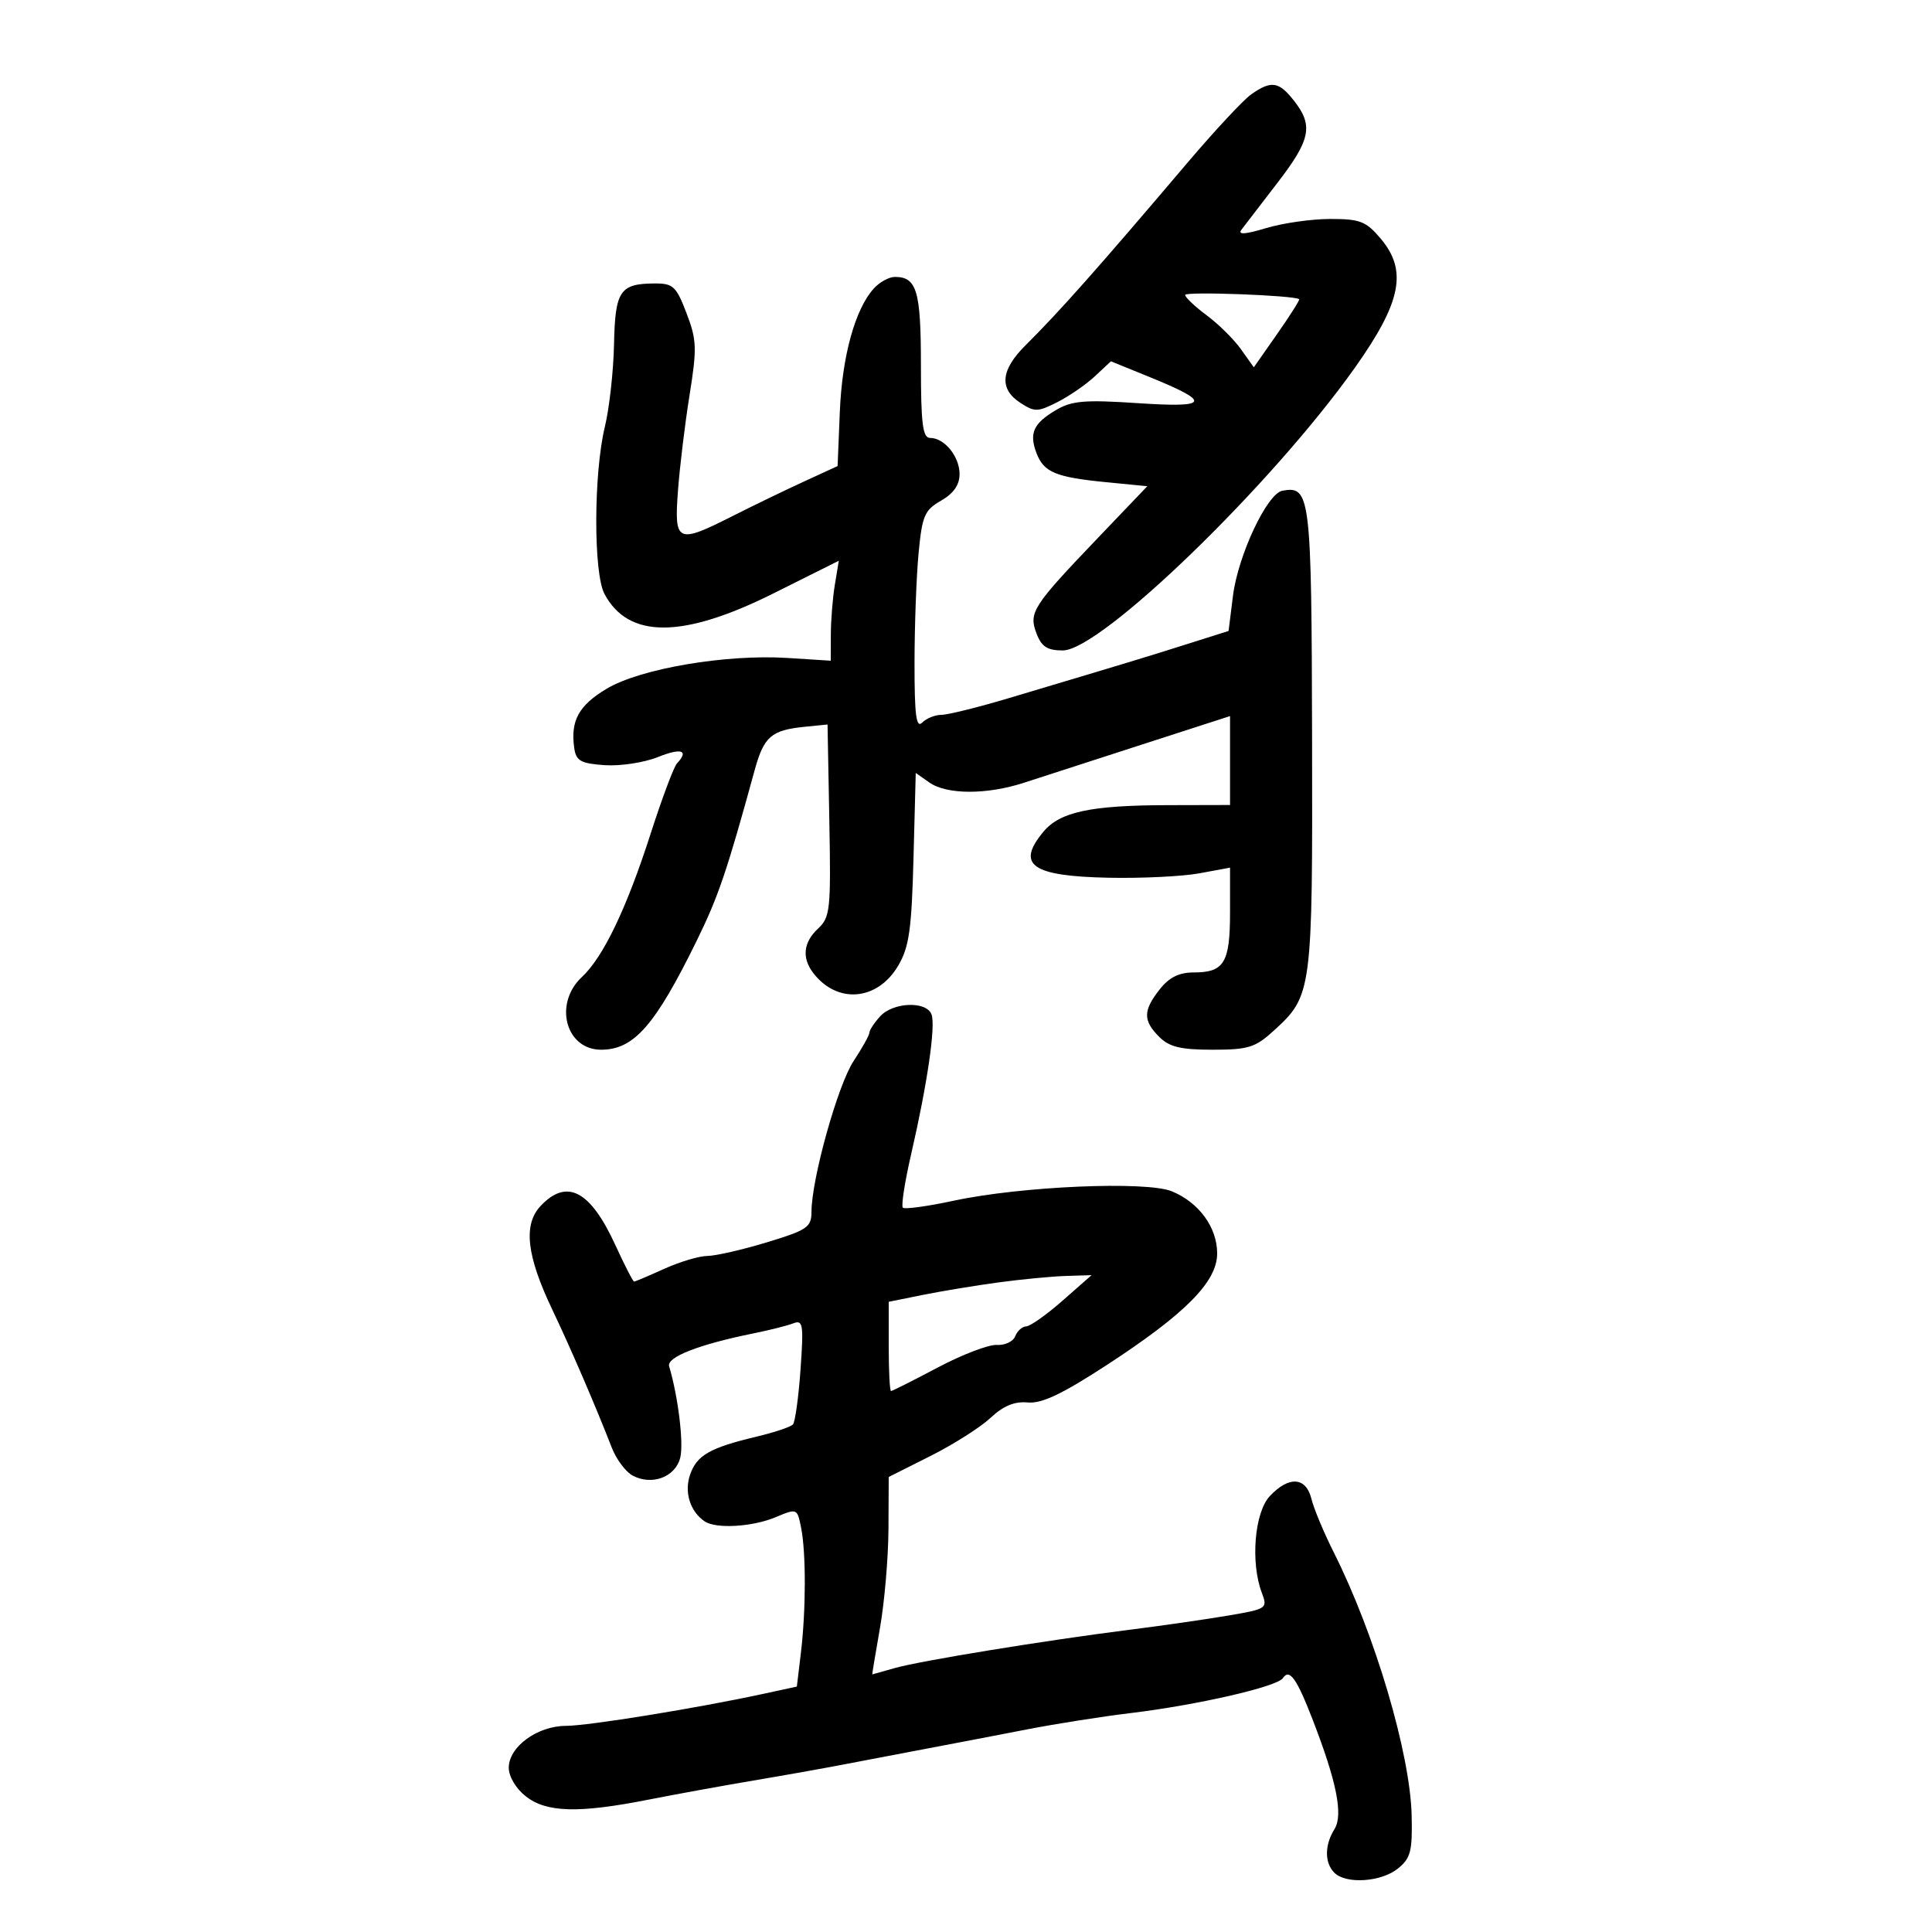 <svg xmlns="http://www.w3.org/2000/svg" width="300" height="300" viewBox="0 0 300 300" version="1.1">
	<path d="M 194.300 14.641 C 193.090 15.486, 188.603 20.300, 184.329 25.339 C 170.592 41.532, 164.466 48.439, 159.250 53.611 C 155.383 57.445, 155.112 60.372, 158.424 62.542 C 160.646 63.998, 161.124 63.991, 164.174 62.451 C 166.003 61.527, 168.625 59.721, 170.001 58.438 L 172.502 56.103 178.400 58.501 C 188.216 62.490, 187.862 63.344, 176.695 62.603 C 168.423 62.054, 166.434 62.221, 163.976 63.673 C 160.455 65.753, 159.771 67.268, 160.951 70.372 C 162.080 73.341, 163.935 74.110, 171.828 74.881 L 178.155 75.500 170.508 83.500 C 160.314 94.163, 159.709 95.104, 160.949 98.365 C 161.732 100.424, 162.623 101, 165.029 101 C 170.937 101, 197.496 75.290, 210.404 57.075 C 217.599 46.922, 218.579 42.030, 214.411 37.077 C 212.125 34.360, 211.207 34, 206.570 34 C 203.681 34, 199.197 34.638, 196.604 35.419 C 193.331 36.404, 192.159 36.480, 192.769 35.669 C 193.253 35.026, 195.752 31.772, 198.324 28.438 C 203.522 21.699, 203.969 19.501, 200.927 15.635 C 198.571 12.639, 197.415 12.466, 194.300 14.641 M 135.681 44.800 C 132.774 48.012, 130.761 55.317, 130.408 63.935 L 130.062 72.371 124.781 74.799 C 121.876 76.134, 116.931 78.526, 113.791 80.114 C 105.131 84.492, 104.680 84.287, 105.271 76.250 C 105.544 72.537, 106.353 65.845, 107.069 61.378 C 108.241 54.061, 108.195 52.798, 106.602 48.628 C 105.011 44.463, 104.518 44.002, 101.667 44.015 C 96.250 44.042, 95.516 45.140, 95.344 53.488 C 95.258 57.647, 94.618 63.401, 93.921 66.275 C 92.172 73.487, 92.136 88.980, 93.860 92.222 C 97.576 99.210, 106.009 99.183, 120.115 92.136 L 130.250 87.073 129.636 90.787 C 129.298 92.829, 129.017 96.321, 129.011 98.547 L 129 102.595 122.296 102.168 C 112.731 101.559, 99.441 103.817, 94.213 106.940 C 89.864 109.538, 88.566 111.905, 89.167 116.148 C 89.450 118.148, 90.154 118.547, 93.864 118.813 C 96.264 118.985, 99.976 118.426, 102.114 117.571 C 105.815 116.090, 107.036 116.488, 105.115 118.550 C 104.628 119.073, 102.791 123.976, 101.033 129.446 C 97.299 141.061, 93.678 148.615, 90.364 151.702 C 85.931 155.832, 87.822 163, 93.344 163 C 98.440 163, 101.735 159.234, 108.221 146 C 111.546 139.217, 112.880 135.287, 117.165 119.653 C 118.618 114.353, 119.743 113.376, 125 112.850 L 128.500 112.500 128.778 127.400 C 129.036 141.275, 128.916 142.430, 127.028 144.189 C 124.743 146.317, 124.481 148.741, 126.282 151.087 C 130.016 155.951, 136.269 155.404, 139.483 149.933 C 141.169 147.064, 141.557 144.325, 141.848 133.262 L 142.196 120.024 144.320 121.512 C 147.028 123.408, 153.234 123.422, 159 121.545 C 161.475 120.739, 169.688 118.080, 177.250 115.636 L 191 111.192 191 118.096 L 191 125 181.250 125.024 C 169.334 125.053, 164.590 126.070, 162.028 129.146 C 157.723 134.313, 160.186 136.051, 172.165 136.295 C 177.299 136.400, 183.637 136.090, 186.250 135.607 L 191 134.728 191 141.664 C 191 149.491, 190.091 151, 185.373 151 C 183.077 151, 181.547 151.761, 180.073 153.635 C 177.482 156.929, 177.467 158.467, 180 161 C 181.575 162.575, 183.333 163, 188.277 163 C 193.848 163, 194.922 162.664, 197.822 160.016 C 203.750 154.601, 203.824 154.028, 203.739 114.652 C 203.656 76.865, 203.480 75.399, 199.129 76.200 C 196.750 76.638, 192.240 86.234, 191.453 92.532 L 190.773 97.974 184.136 100.074 C 177.706 102.109, 175.464 102.789, 156.735 108.382 C 151.914 109.822, 147.167 111, 146.185 111 C 145.203 111, 143.860 111.540, 143.200 112.200 C 142.267 113.133, 142.002 111.078, 142.007 102.950 C 142.011 97.202, 142.293 89.551, 142.633 85.946 C 143.188 80.076, 143.553 79.219, 146.126 77.742 C 148.073 76.625, 149 75.295, 149 73.618 C 149 70.887, 146.651 68, 144.429 68 C 143.275 68, 143 65.827, 143 56.700 C 143 45.163, 142.361 43, 138.955 43 C 138.050 43, 136.577 43.810, 135.681 44.800 M 184.028 45.799 C 184.043 46.184, 185.553 47.611, 187.385 48.970 C 189.216 50.328, 191.609 52.699, 192.703 54.238 L 194.691 57.037 198.331 51.837 C 200.333 48.977, 201.865 46.556, 201.735 46.457 C 200.950 45.856, 184.005 45.226, 184.028 45.799 M 136.655 157.829 C 135.745 158.835, 135 159.969, 135 160.350 C 135 160.731, 133.893 162.721, 132.539 164.771 C 130.097 168.472, 126.020 183.065, 126.007 188.153 C 126.001 190.563, 125.368 190.997, 119.095 192.903 C 115.297 194.056, 111.134 195.010, 109.845 195.022 C 108.555 195.034, 105.538 195.934, 103.141 197.022 C 100.743 198.110, 98.639 199, 98.464 199 C 98.289 199, 96.983 196.458, 95.560 193.351 C 91.670 184.854, 88.024 182.937, 83.955 187.250 C 81.216 190.153, 81.755 194.957, 85.764 203.368 C 88.629 209.377, 92.455 218.255, 94.996 224.788 C 95.699 226.597, 97.154 228.548, 98.230 229.123 C 101.230 230.729, 104.871 229.363, 105.627 226.349 C 106.187 224.119, 105.306 216.871, 103.902 212.149 C 103.481 210.733, 108.579 208.748, 117 207.047 C 119.475 206.547, 122.256 205.846, 123.179 205.489 C 124.690 204.905, 124.803 205.621, 124.304 212.670 C 123.999 216.977, 123.468 220.811, 123.125 221.192 C 122.781 221.572, 120.250 222.419, 117.500 223.075 C 110.233 224.808, 108.209 225.962, 107.161 228.969 C 106.215 231.683, 107.152 234.703, 109.415 236.235 C 111.182 237.431, 116.816 237.104, 120.426 235.595 C 123.773 234.197, 123.791 234.204, 124.394 237.220 C 125.172 241.110, 125.156 250.060, 124.358 256.696 L 123.734 261.891 118.617 263 C 108.275 265.239, 91.399 267.980, 87.885 267.990 C 83.426 268.002, 79 271.245, 79 274.500 C 79 275.853, 80.121 277.737, 81.635 278.927 C 84.848 281.455, 89.815 281.593, 100.662 279.455 C 104.973 278.606, 112.325 277.267, 117 276.480 C 121.675 275.693, 127.975 274.570, 131 273.986 C 134.025 273.401, 139.875 272.286, 144 271.508 C 148.125 270.730, 155.100 269.392, 159.500 268.535 C 163.900 267.679, 171.100 266.544, 175.500 266.014 C 185.929 264.757, 198.311 261.917, 199.208 260.576 C 200.228 259.051, 201.340 260.600, 203.818 267 C 207.568 276.681, 208.594 281.820, 207.217 284.024 C 205.669 286.503, 205.662 289.262, 207.200 290.800 C 209.004 292.604, 214.478 292.243, 217.065 290.149 C 219.052 288.540, 219.331 287.459, 219.200 281.899 C 218.973 272.246, 213.489 253.738, 207.082 241 C 205.561 237.975, 204.011 234.262, 203.639 232.750 C 202.797 229.330, 200.146 229.151, 197.174 232.314 C 194.795 234.847, 194.155 242.646, 195.940 247.343 C 196.856 249.752, 196.722 249.843, 190.690 250.868 C 187.286 251.447, 180.450 252.432, 175.500 253.056 C 162.313 254.720, 142.865 257.892, 138.932 259.019 C 137.052 259.559, 135.482 260, 135.445 260 C 135.407 260, 135.949 256.738, 136.648 252.750 C 137.348 248.762, 137.938 241.864, 137.960 237.421 L 138 229.341 144.493 226.079 C 148.063 224.285, 152.260 221.620, 153.818 220.158 C 155.798 218.301, 157.533 217.583, 159.576 217.775 C 161.740 217.979, 164.899 216.489, 171.735 212.040 C 184.068 204.014, 189 199.042, 189 194.635 C 189 190.593, 186.192 186.736, 181.978 184.991 C 178.035 183.358, 158.577 184.193, 148.101 186.445 C 144.031 187.319, 140.474 187.807, 140.194 187.528 C 139.915 187.249, 140.492 183.528, 141.475 179.260 C 144.005 168.279, 145.316 159.266, 144.641 157.506 C 143.833 155.401, 138.663 155.610, 136.655 157.829 M 155 199.138 C 151.425 199.623, 146.137 200.498, 143.250 201.082 L 138 202.143 138 209.072 C 138 212.882, 138.161 216, 138.358 216 C 138.555 216, 141.817 214.357, 145.608 212.349 C 149.399 210.341, 153.528 208.762, 154.785 208.841 C 156.041 208.919, 157.327 208.312, 157.642 207.492 C 157.956 206.671, 158.728 205.981, 159.357 205.957 C 159.986 205.934, 162.525 204.135, 165 201.960 L 169.500 198.005 165.500 198.130 C 163.300 198.199, 158.575 198.652, 155 199.138" stroke="none" fill="black" fill-rule="evenodd"/>
</svg>